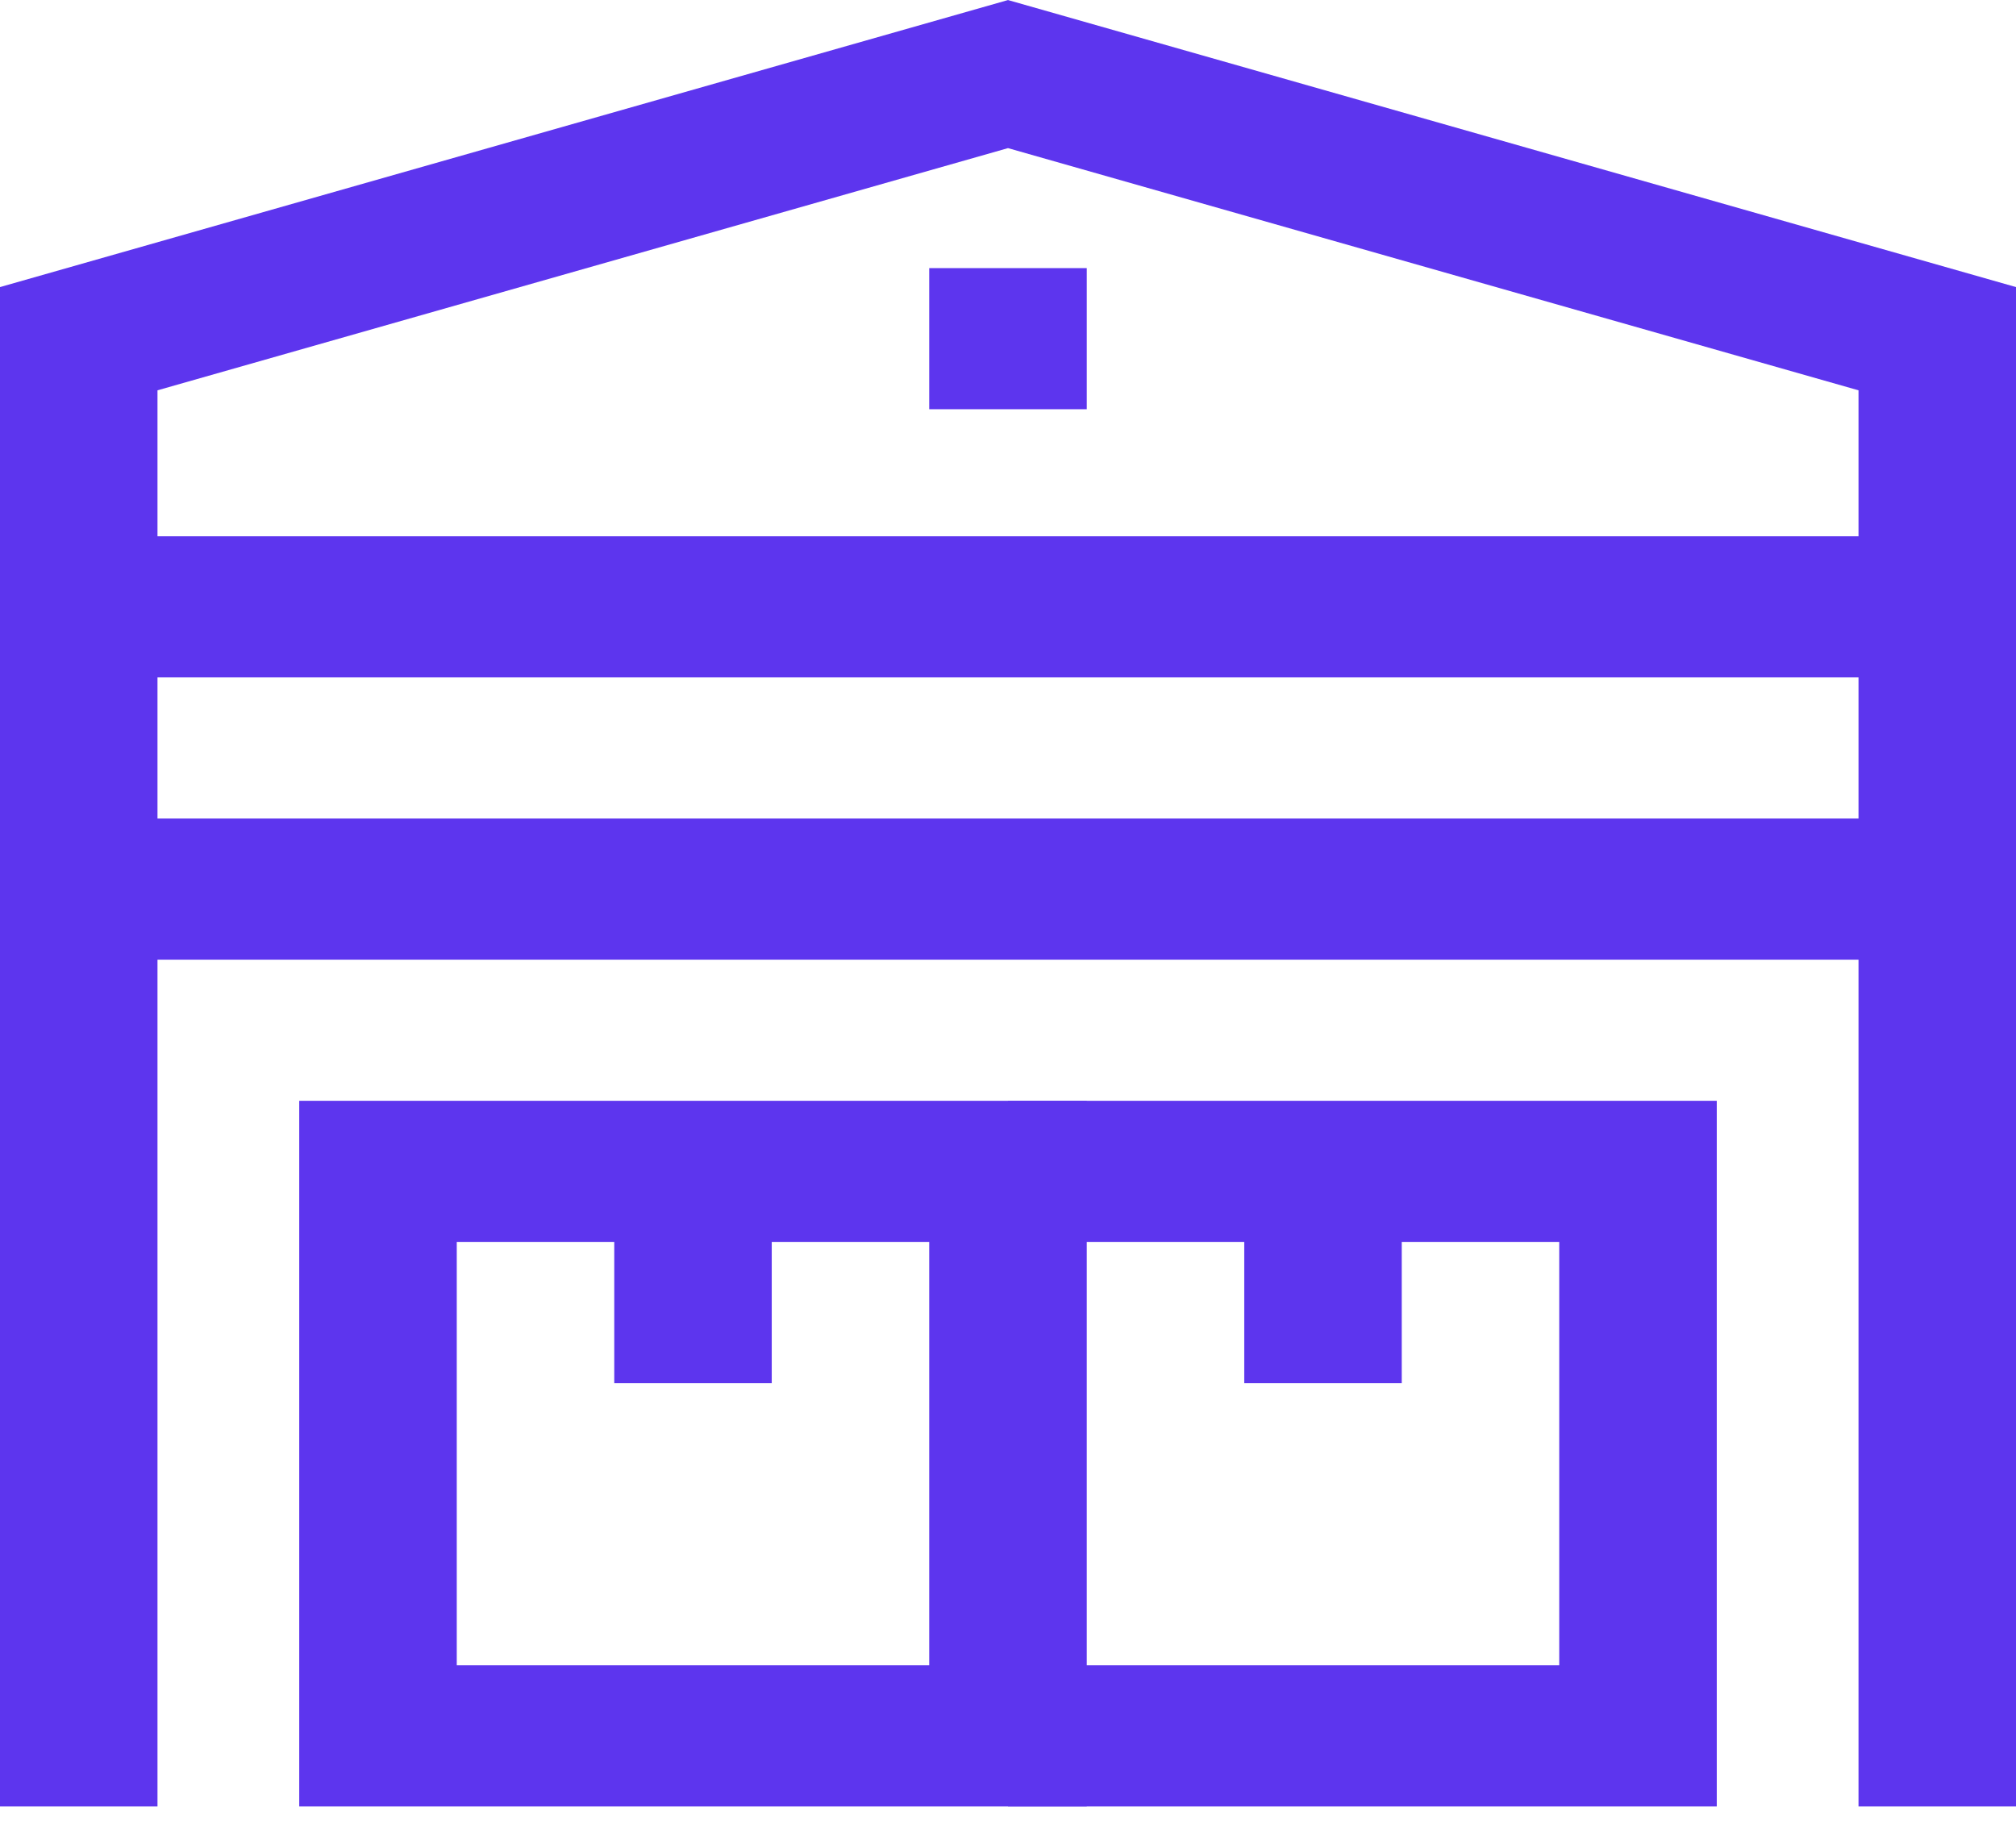 <svg width="42" height="38" viewBox="0 0 42 38" fill="none" xmlns="http://www.w3.org/2000/svg">
<g clip-path="url(#clip0_223_730)">
<path fill-rule="evenodd" clip-rule="evenodd" d="M0 11.173H42V37.636H38.719V14.113H3.281V37.636H0V11.173Z" fill="#5D35EE"/>
<path fill-rule="evenodd" clip-rule="evenodd" d="M40.359 19.994H1.641V17.053H40.359V19.994Z" fill="#5D35EE"/>
<path fill-rule="evenodd" clip-rule="evenodd" d="M21 0.001L42 5.981V12.643H38.719V8.132L21 3.086L3.281 8.132V12.643H0V5.981L21 0.001Z" fill="#5D35EE"/>
<path fill-rule="evenodd" clip-rule="evenodd" d="M6.234 22.934H22.641V37.636H6.234V22.934ZM9.516 25.874V34.695H19.359V25.874H9.516Z" fill="#5D35EE"/>
<path fill-rule="evenodd" clip-rule="evenodd" d="M12.797 28.815V24.404H16.078V28.815H12.797Z" fill="#5D35EE"/>
<path fill-rule="evenodd" clip-rule="evenodd" d="M32.484 25.874H21V22.934H35.766V37.636H21V34.695H32.484V25.874Z" fill="#5D35EE"/>
<path fill-rule="evenodd" clip-rule="evenodd" d="M25.922 28.815V24.404H29.203V28.815H25.922Z" fill="#5D35EE"/>
<path fill-rule="evenodd" clip-rule="evenodd" d="M22.641 8.526H19.359V5.586H22.641V8.526Z" fill="#5D35EE"/>
</g>
<defs>
<clipPath id="clip0_223_730">
<rect width="42" height="37.636" fill="white"/>
</clipPath>
</defs>
</svg>
